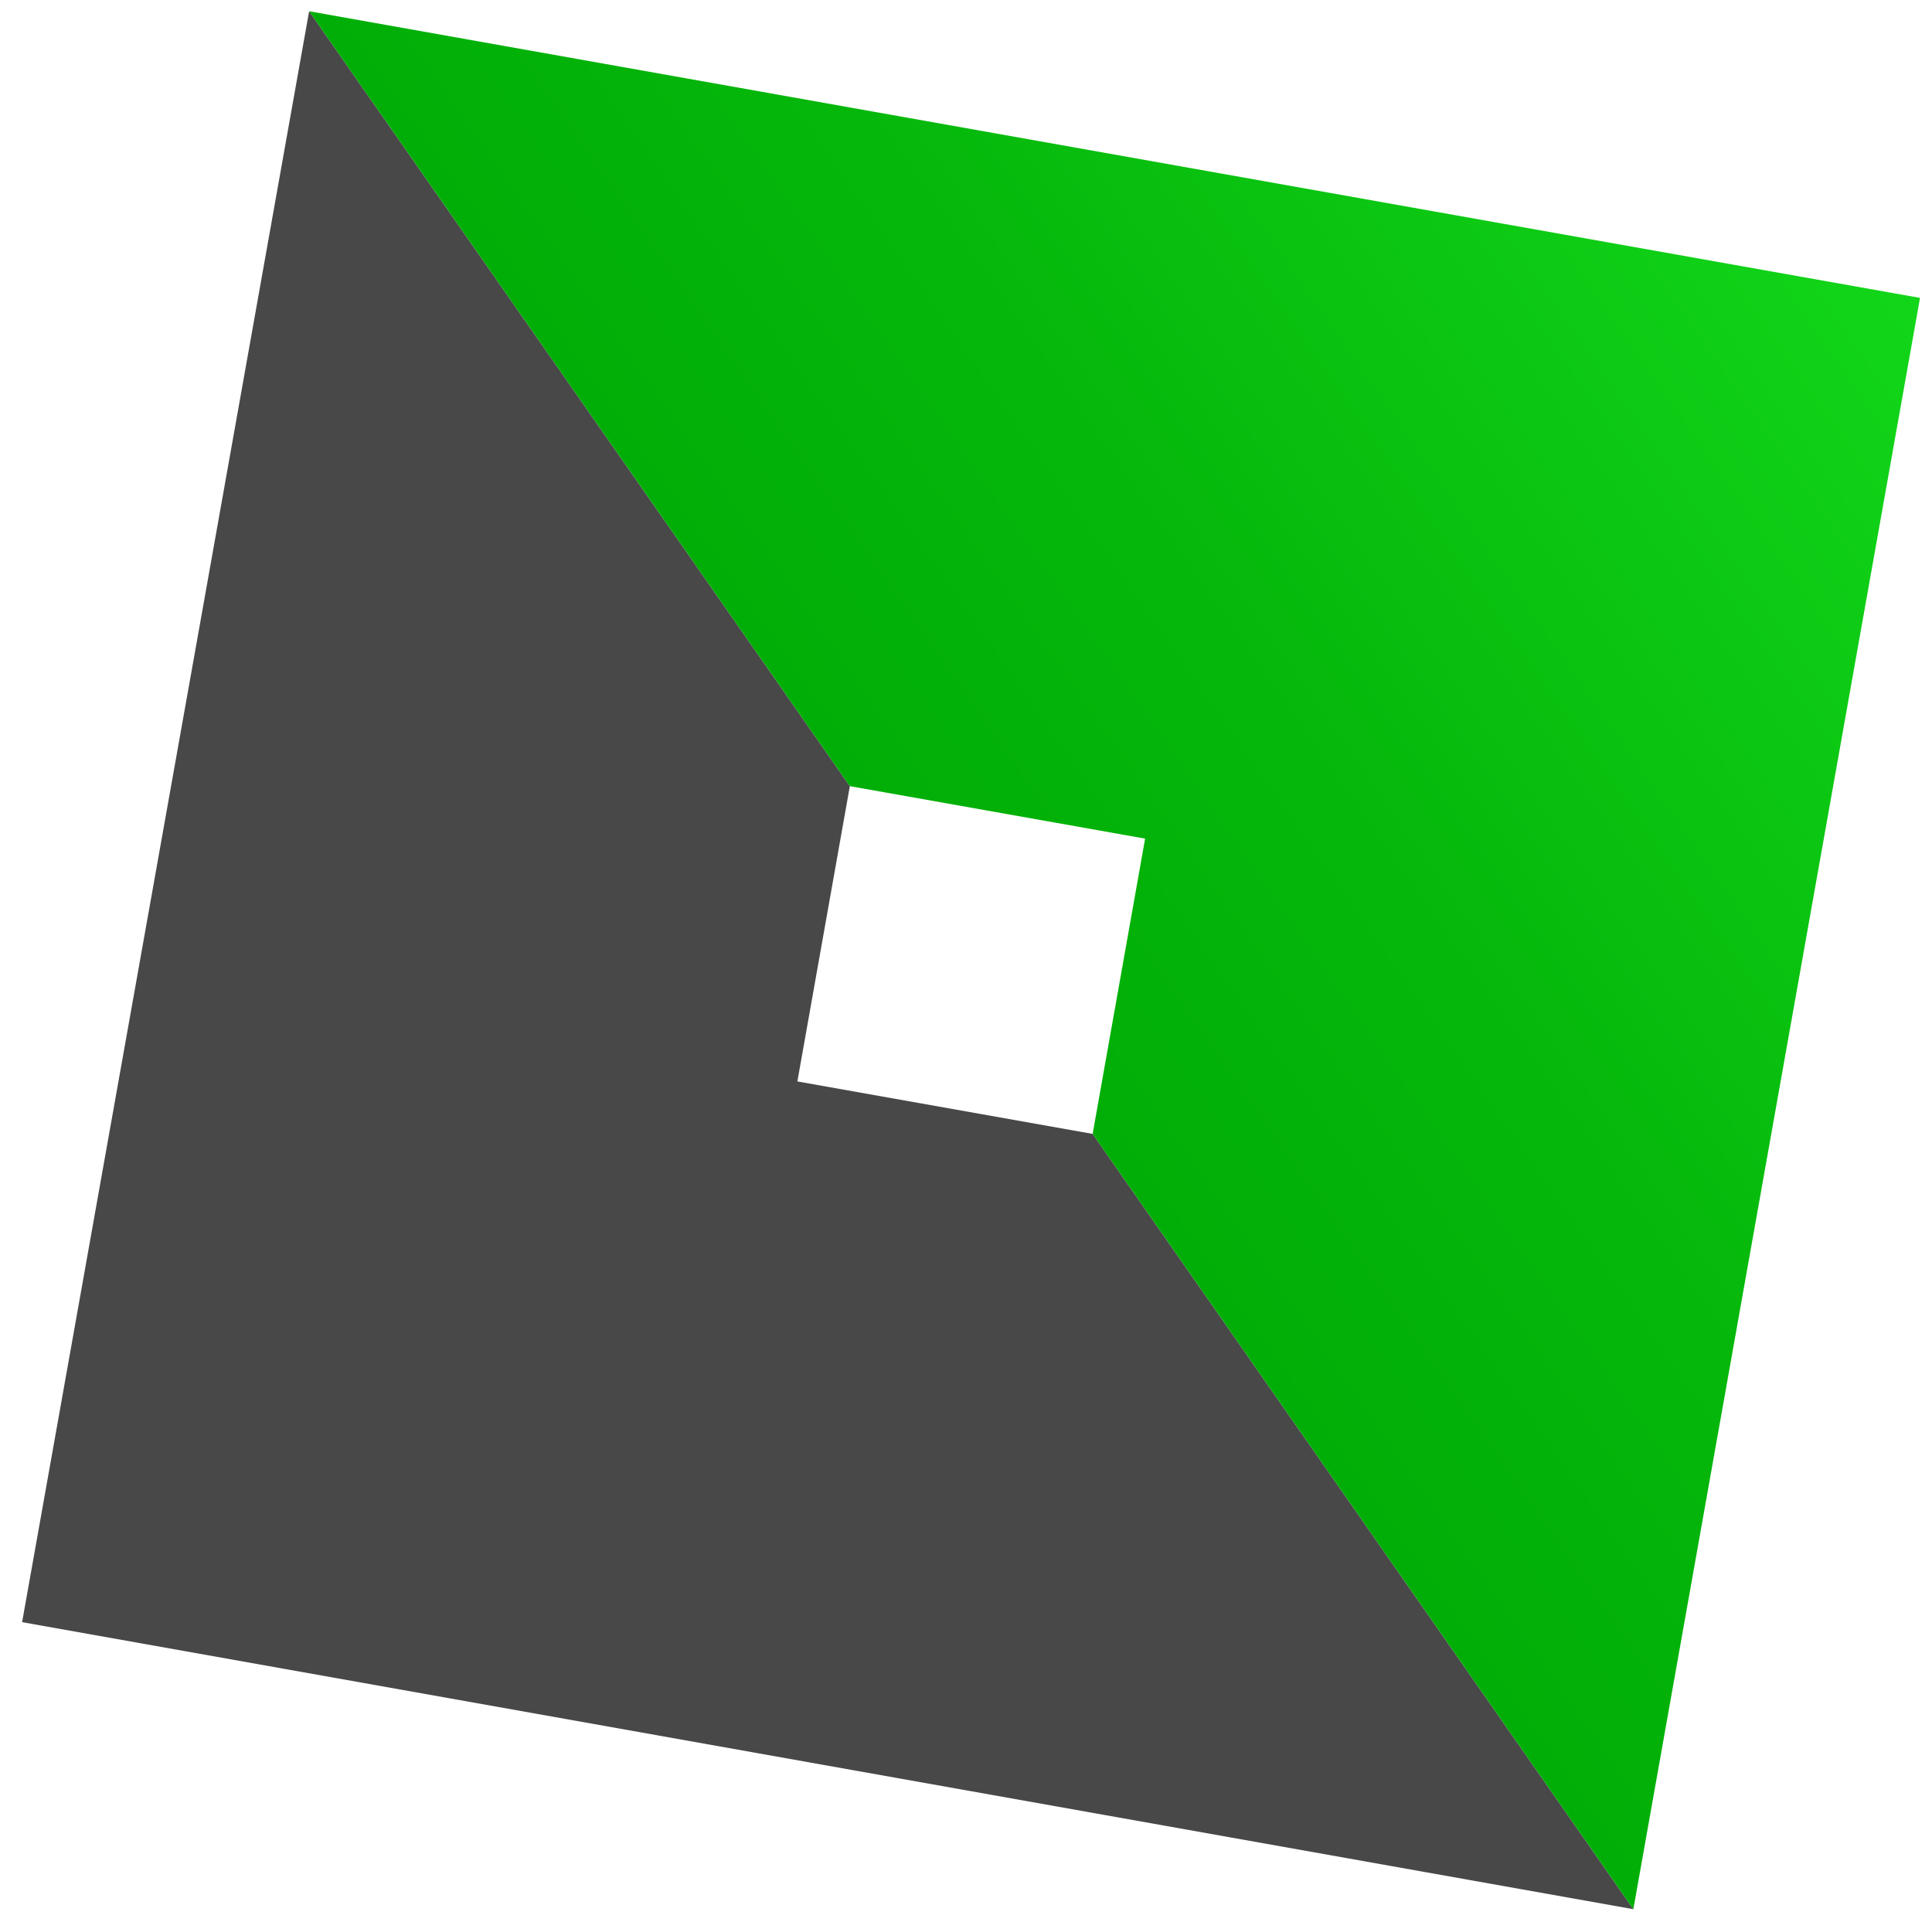 <?xml version="1.0" encoding="utf-8"?>
<!-- Generator: Adobe Illustrator 24.1.2, SVG Export Plug-In . SVG Version: 6.00 Build 0)  -->
<svg version="1.1" id="Layer_1" xmlns="http://www.w3.org/2000/svg" xmlns:xlink="http://www.w3.org/1999/xlink" x="0px" y="0px"
	 viewBox="0 0 515.6 513" style="enable-background:new 0 0 515.6 513;" xml:space="preserve">
<style type="text/css">
	.st0{fill:#484848;}
	.st1{clip-path:url(#SVGID_2_);fill:none;stroke:#484848;stroke-width:50;stroke-miterlimit:10;}
	.st2{fill:url(#SVGID_3_);}
</style>
<polygon class="st0" points="82.5,3 226.8,209.8 212.8,288.6 291.6,302.6 435.9,509.5 5.9,432.9 "/>
<g>
	<defs>
		
			<rect id="SVGID_1_" x="10.9" y="7.9" transform="matrix(0.985 0.175 -0.175 0.985 48.928 -41.47)" width="496.6" height="496.6"/>
	</defs>
	<clipPath id="SVGID_2_">
		<use xlink:href="#SVGID_1_"  style="overflow:visible;"/>
	</clipPath>
	<path class="st1" d="M-42,466.4"/>
	<path class="st1" d="M560.4,46"/>
</g>
<linearGradient id="SVGID_3_" gradientUnits="userSpaceOnUse" x1="259.194" y1="256.21" x2="477.548" y2="37.856" gradientTransform="matrix(0.985 0.175 -0.175 0.985 48.928 -41.47)">
	<stop  offset="0" style="stop-color:#01AE07"/>
	<stop  offset="0.339" style="stop-color:#05B70B"/>
	<stop  offset="0.899" style="stop-color:#10D117"/>
	<stop  offset="1" style="stop-color:#12D619"/>
</linearGradient>
<polygon class="st2" points="435.9,509.5 291.6,302.6 305.6,223.8 226.8,209.8 82.5,3 512.4,79.5 "/>
<rect x="2361.6" y="423" style="fill:none;" width="8.1" height="2.7"/>
</svg>
